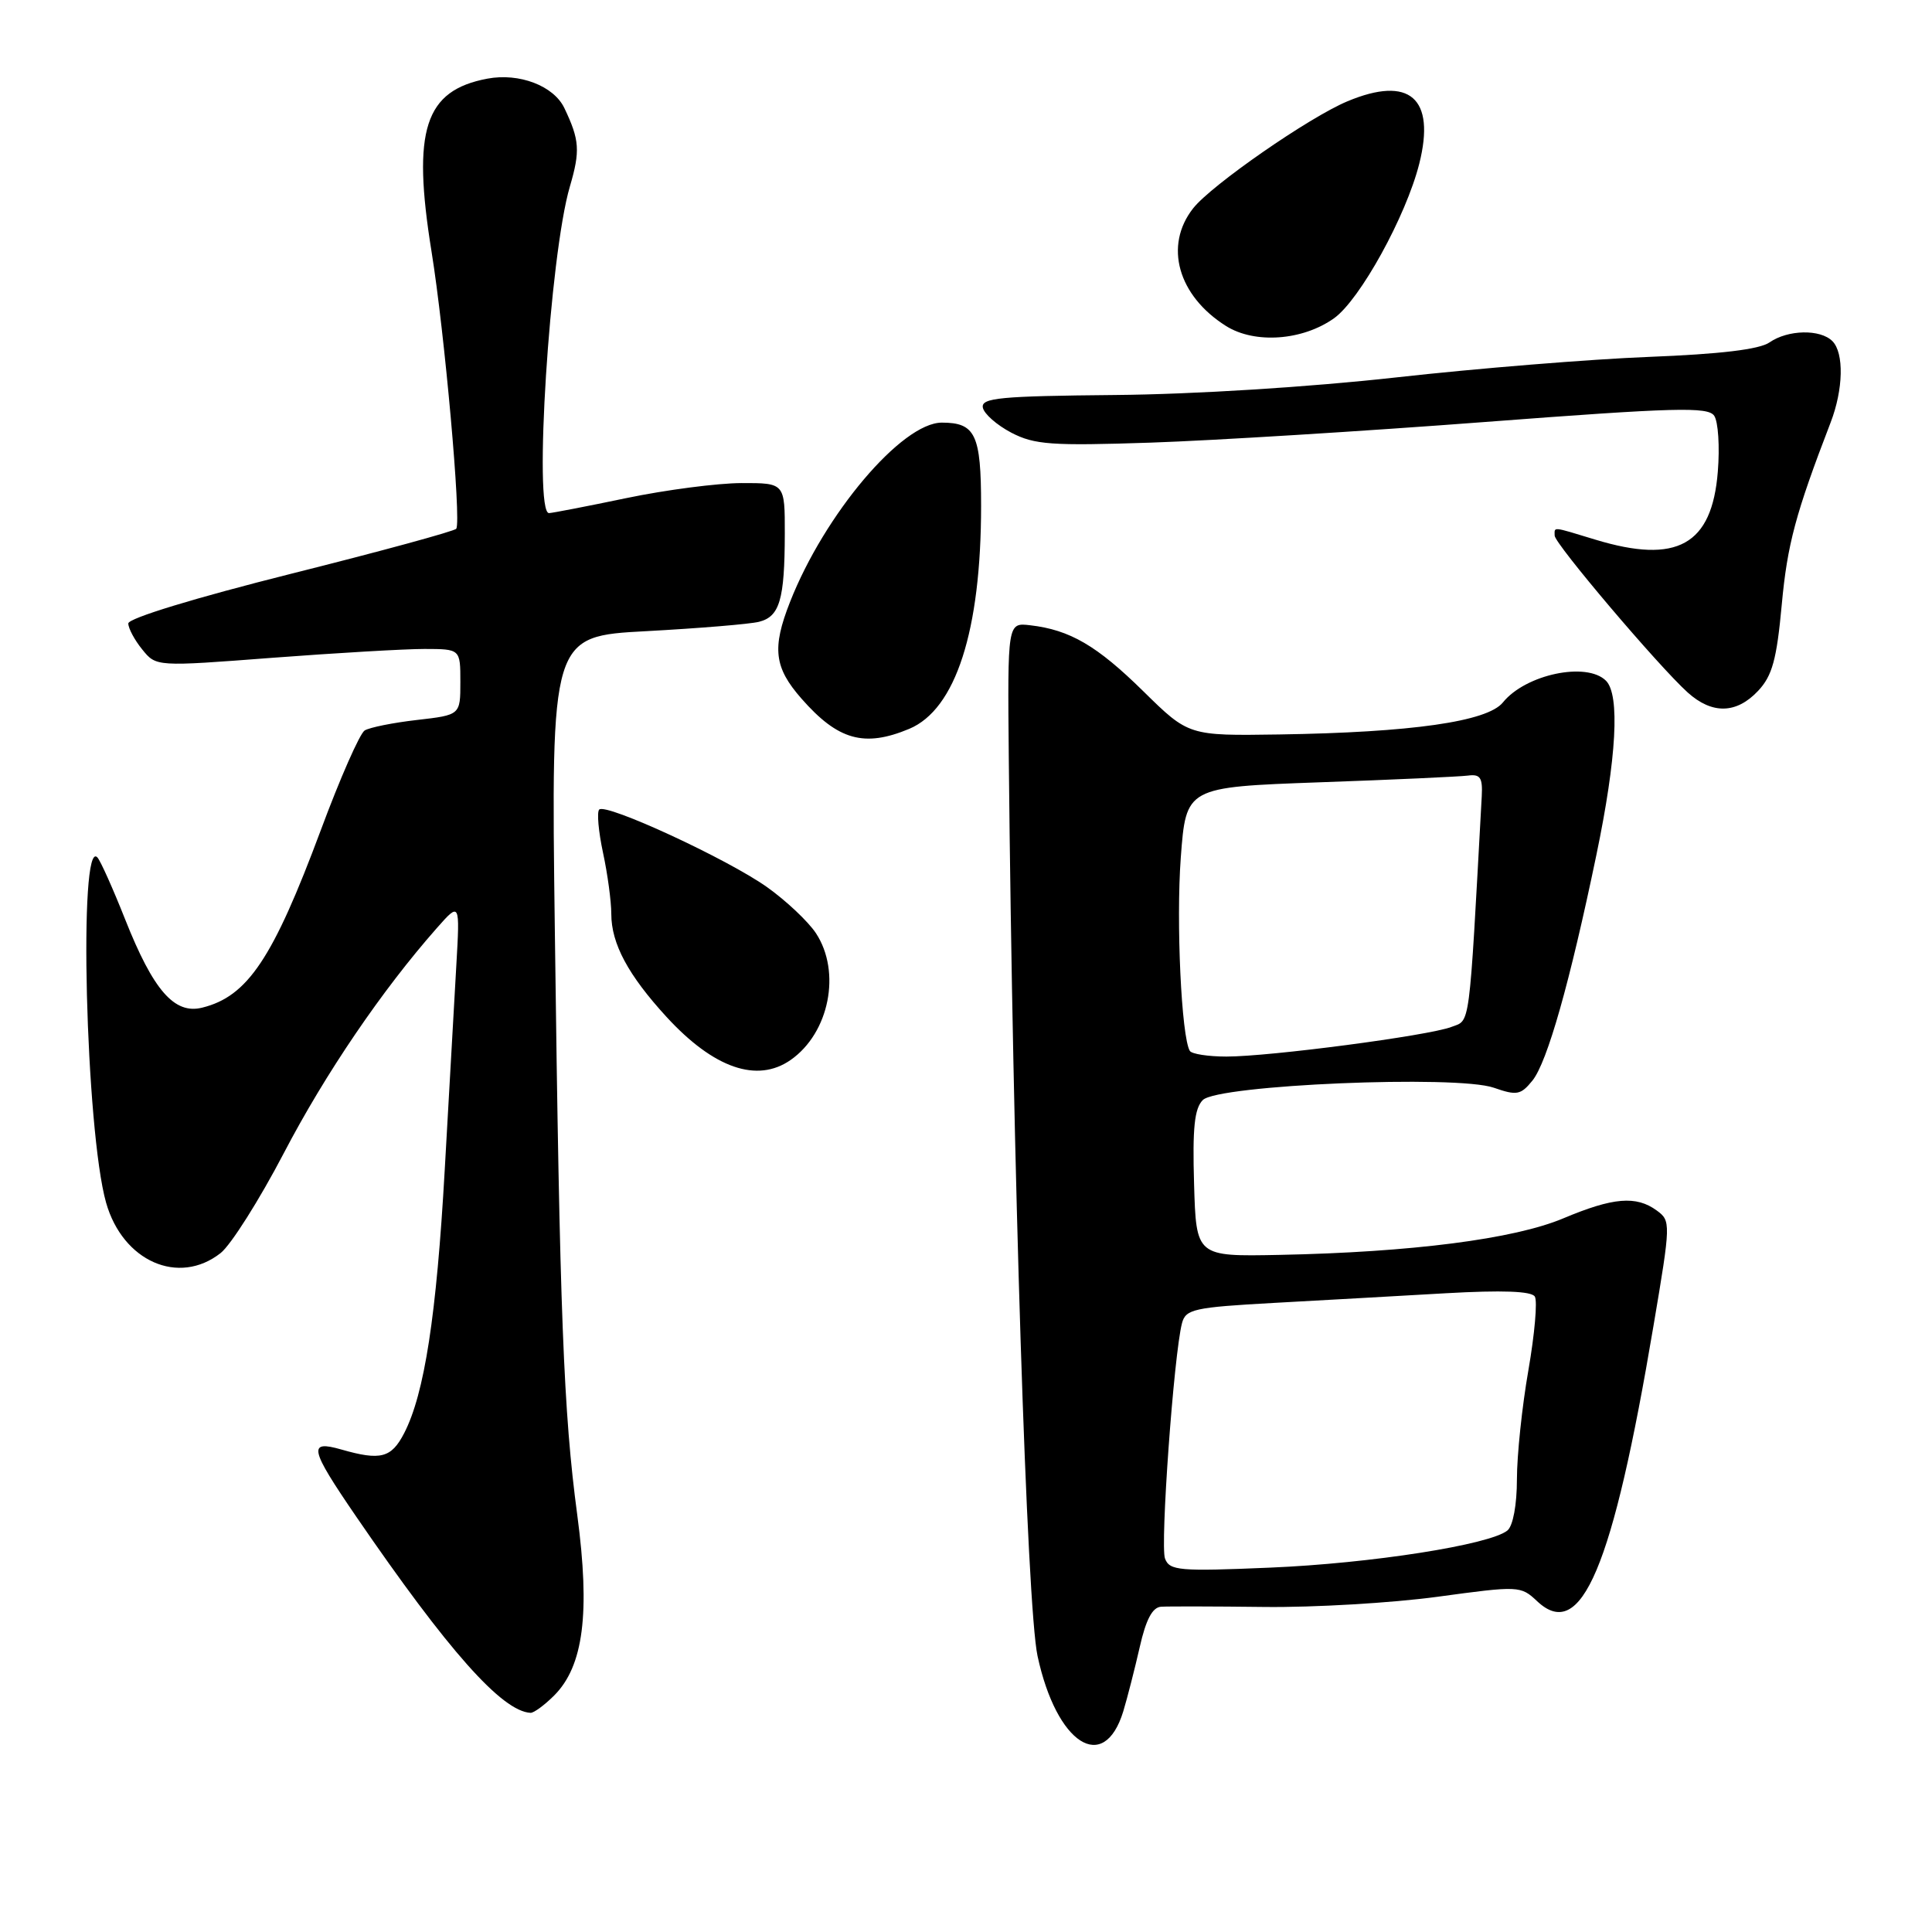 <?xml version="1.0" encoding="UTF-8" standalone="no"?>
<!DOCTYPE svg PUBLIC "-//W3C//DTD SVG 1.1//EN" "http://www.w3.org/Graphics/SVG/1.1/DTD/svg11.dtd" >
<svg xmlns="http://www.w3.org/2000/svg" xmlns:xlink="http://www.w3.org/1999/xlink" version="1.1" viewBox="0 0 256 256">
 <g >
 <path fill="currentColor"
d=" M 148.84 226.76 C 149.38 224.97 150.36 221.14 151.02 218.25 C 151.84 214.61 152.70 212.97 153.85 212.90 C 154.76 212.84 160.90 212.85 167.50 212.93 C 174.10 213.01 184.44 212.40 190.48 211.58 C 201.27 210.11 201.50 210.12 203.68 212.17 C 209.52 217.66 213.69 207.80 219.10 175.65 C 221.40 162.05 221.40 161.77 219.53 160.40 C 216.80 158.40 213.75 158.66 207.14 161.44 C 200.63 164.18 187.03 165.93 169.50 166.28 C 158.50 166.50 158.50 166.50 158.22 156.86 C 158.00 149.47 158.27 146.87 159.38 145.76 C 161.39 143.75 193.01 142.41 197.94 144.13 C 200.98 145.19 201.51 145.09 203.05 143.19 C 205.02 140.76 208.01 130.20 211.53 113.28 C 214.21 100.41 214.67 92.07 212.80 90.20 C 210.25 87.65 202.15 89.35 199.14 93.08 C 197.08 95.62 187.02 97.05 169.50 97.32 C 157.50 97.50 157.50 97.50 151.50 91.60 C 145.35 85.55 141.77 83.46 136.50 82.85 C 133.50 82.50 133.50 82.50 133.67 100.50 C 134.19 154.25 136.06 212.82 137.48 219.43 C 139.99 231.10 146.27 235.15 148.84 226.76 Z  M 73.43 224.66 C 77.32 220.77 78.22 213.73 76.49 200.74 C 74.67 187.13 74.17 174.25 73.52 123.40 C 73.01 84.30 73.01 84.30 85.68 83.63 C 92.65 83.25 99.36 82.70 100.58 82.39 C 103.31 81.70 103.97 79.46 103.99 70.75 C 104.00 64.00 104.00 64.00 98.25 64.01 C 95.09 64.02 88.22 64.91 83.00 66.00 C 77.78 67.09 73.16 67.98 72.75 67.99 C 70.66 68.02 72.84 33.79 75.51 24.72 C 76.90 19.98 76.80 18.55 74.78 14.32 C 73.37 11.37 68.81 9.63 64.59 10.42 C 56.27 11.98 54.58 17.20 57.18 33.33 C 58.91 44.04 61.14 68.96 60.46 70.06 C 60.27 70.37 50.41 73.06 38.56 76.03 C 25.86 79.22 17.00 81.92 17.00 82.61 C 17.00 83.25 17.83 84.81 18.85 86.06 C 20.69 88.34 20.69 88.34 36.10 87.16 C 44.57 86.52 53.64 85.99 56.25 85.99 C 61.00 86.00 61.00 86.00 61.00 90.37 C 61.00 94.74 61.00 94.74 55.25 95.40 C 52.09 95.76 48.97 96.39 48.32 96.79 C 47.67 97.20 45.05 103.15 42.50 110.02 C 36.17 127.01 32.82 132.03 26.79 133.52 C 23.11 134.44 20.32 131.24 16.59 121.84 C 14.99 117.80 13.34 114.11 12.92 113.63 C 10.37 110.72 11.35 149.82 14.06 159.37 C 16.27 167.14 23.68 170.40 29.23 166.04 C 30.60 164.96 34.37 158.99 37.61 152.79 C 43.11 142.25 50.61 131.22 57.86 123.00 C 60.95 119.50 60.95 119.50 60.46 128.00 C 60.19 132.68 59.50 144.82 58.93 155.00 C 57.84 174.34 56.24 184.70 53.55 189.91 C 51.85 193.19 50.44 193.56 45.24 192.07 C 40.77 190.79 41.02 191.93 47.18 200.93 C 59.37 218.72 66.51 226.77 70.30 226.96 C 70.73 226.98 72.14 225.95 73.43 224.66 Z  M 104.78 140.44 C 109.89 136.86 111.49 128.79 108.12 123.66 C 107.09 122.10 104.17 119.35 101.64 117.55 C 96.39 113.82 80.29 106.38 79.40 107.27 C 79.07 107.60 79.30 110.17 79.90 112.98 C 80.51 115.80 81.00 119.45 81.00 121.10 C 81.00 125.05 83.24 129.21 88.33 134.76 C 94.59 141.57 100.34 143.55 104.78 140.44 Z  M 120.47 96.58 C 126.64 94.00 130.00 83.58 130.00 67.02 C 130.00 57.58 129.25 56.00 124.80 56.00 C 119.51 56.00 109.26 68.11 104.68 79.77 C 102.27 85.89 102.58 88.45 106.20 92.57 C 111.04 98.09 114.52 99.06 120.47 96.58 Z  M 232.96 91.54 C 234.83 89.55 235.42 87.41 236.09 80.14 C 236.83 72.12 237.92 68.06 242.56 56.00 C 244.26 51.60 244.36 46.76 242.80 45.20 C 241.19 43.59 236.91 43.68 234.47 45.37 C 233.14 46.30 227.95 46.92 218.50 47.29 C 210.80 47.59 195.72 48.81 185.00 50.01 C 173.50 51.29 158.21 52.25 147.73 52.34 C 132.53 52.48 130.00 52.72 130.23 54.00 C 130.38 54.83 132.08 56.32 134.00 57.33 C 137.08 58.93 139.30 59.09 152.50 58.65 C 160.75 58.37 180.70 57.14 196.84 55.91 C 221.98 54.00 226.32 53.88 227.14 55.09 C 227.67 55.86 227.89 59.19 227.62 62.49 C 226.85 72.22 222.22 74.79 211.41 71.51 C 205.55 69.73 206.00 69.78 206.00 70.97 C 206.00 72.04 219.73 88.23 223.62 91.75 C 226.86 94.67 230.09 94.60 232.96 91.54 Z  M 176.77 42.17 C 180.20 39.72 186.31 28.64 188.06 21.69 C 190.25 12.99 186.78 9.98 178.55 13.42 C 173.50 15.52 160.51 24.53 158.10 27.60 C 154.21 32.54 156.07 39.18 162.46 43.20 C 166.27 45.59 172.59 45.14 176.77 42.17 Z  M 154.37 206.52 C 153.71 204.80 155.54 179.46 156.62 175.33 C 157.11 173.47 158.19 173.23 168.83 172.64 C 175.25 172.29 185.50 171.71 191.61 171.36 C 199.05 170.94 202.93 171.08 203.37 171.80 C 203.74 172.38 203.35 176.78 202.52 181.56 C 201.68 186.35 201.00 192.85 201.00 196.01 C 201.00 199.39 200.48 202.18 199.75 202.79 C 197.47 204.68 181.68 207.16 168.27 207.72 C 156.25 208.23 154.98 208.12 154.37 206.52 Z  M 157.66 139.25 C 156.54 137.41 155.83 122.14 156.46 113.64 C 157.16 104.30 157.16 104.30 174.83 103.66 C 184.55 103.32 193.40 102.91 194.50 102.77 C 196.14 102.55 196.47 103.03 196.34 105.50 C 194.62 136.90 194.85 135.11 192.30 136.08 C 189.25 137.24 168.26 140.00 162.51 140.00 C 160.09 140.00 157.91 139.66 157.66 139.25 Z "/>
</g>
</svg>